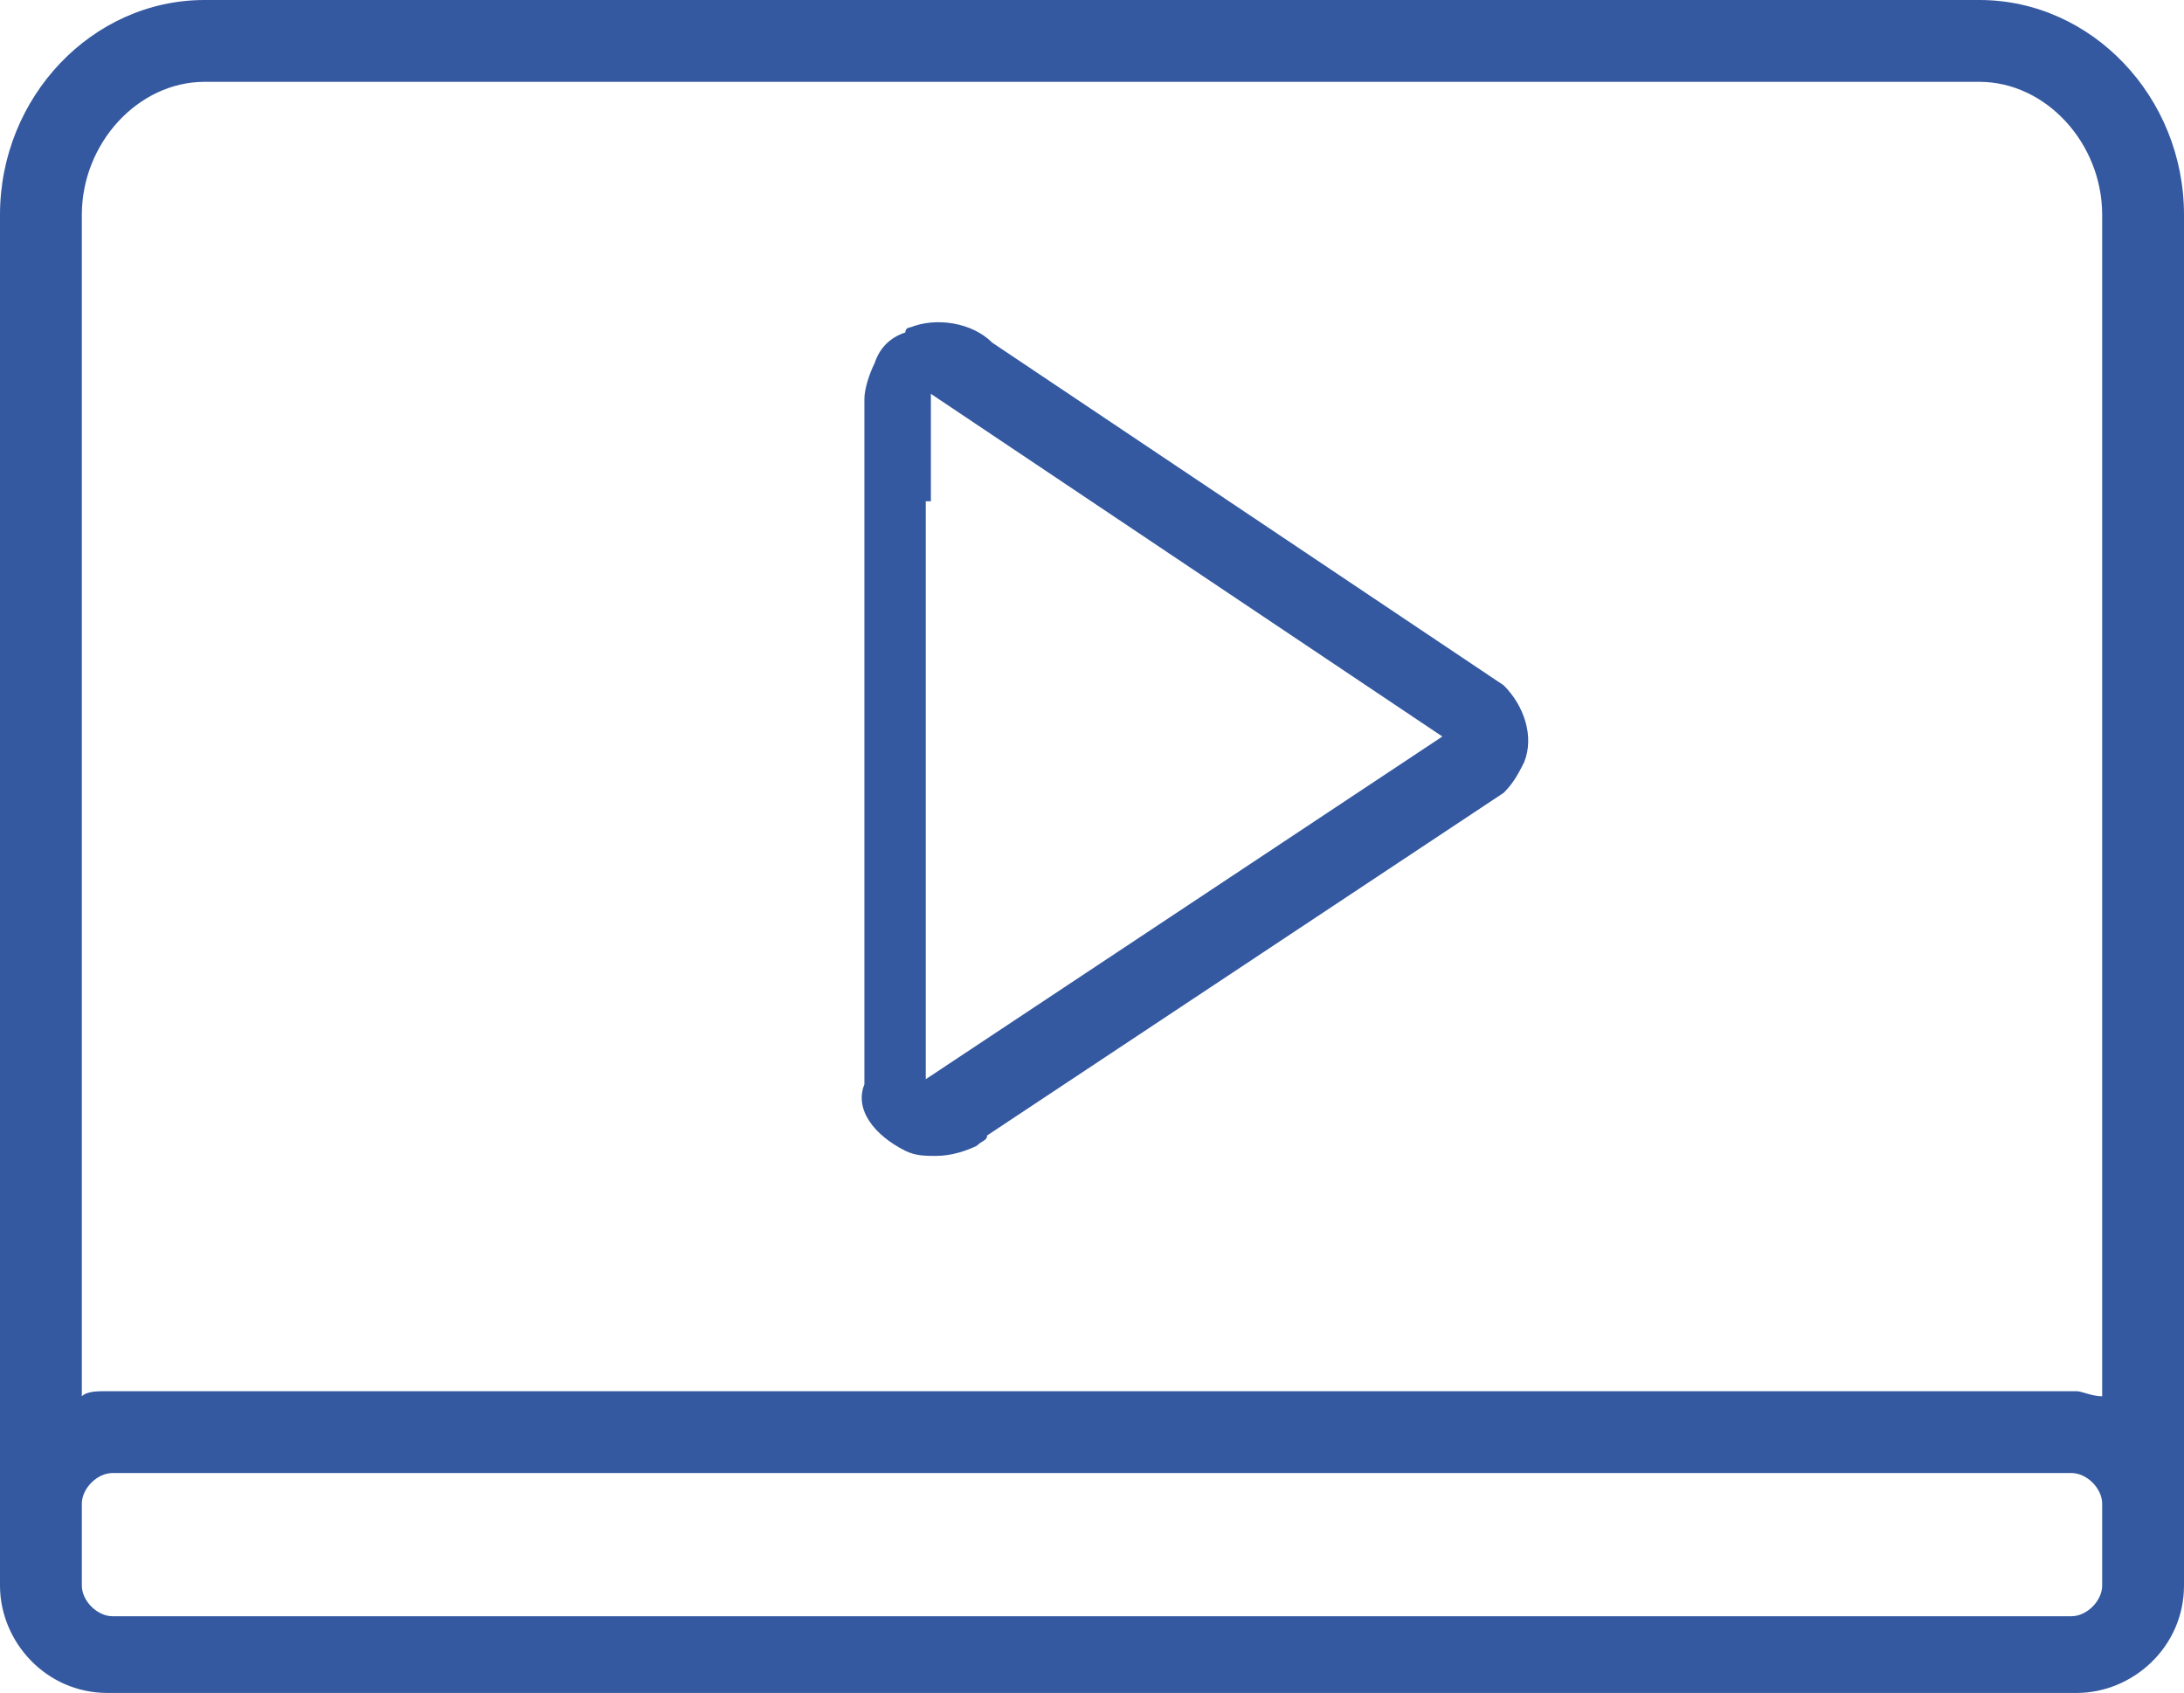 <?xml version="1.0" encoding="utf-8"?>
<!-- Generator: Adobe Illustrator 24.2.0, SVG Export Plug-In . SVG Version: 6.00 Build 0)  -->
<svg version="1.1" id="Layer_1" xmlns="http://www.w3.org/2000/svg" xmlns:xlink="http://www.w3.org/1999/xlink" x="0px" y="0px"
	 viewBox="0 0 42.7 33.1" style="enable-background:new 0 0 42.7 33.1;" xml:space="preserve">
<style type="text/css">
	.st0{fill:#3459A0;}
</style>
<g>
	<path class="st0" d="M17.7,22.5c0.2,0.1,0.4,0.1,0.6,0.1c0.3,0,0.6-0.1,0.8-0.2c0.1-0.1,0.2-0.1,0.2-0.2l10.1-6.7
		c0.2-0.2,0.3-0.4,0.4-0.6c0.2-0.5,0-1.1-0.4-1.5l-10-6.7c-0.4-0.4-1.1-0.5-1.6-0.3c0,0-0.1,0-0.1,0.1c-0.3,0.1-0.5,0.3-0.6,0.6
		c-0.1,0.2-0.2,0.5-0.2,0.7v13.4C16.7,21.7,17.1,22.2,17.7,22.5z M18.2,9.8l0-2.1l10,6.7l-10.1,6.7V9.8z"/>
	<path class="st0" d="M38.7,0H4C1.8,0,0,1.9,0,4.2v25.1v0.9V31c0,1.1,0.9,2.1,2.1,2.1h38.5c1.1,0,2.1-0.9,2.1-2.1v-0.7v-0.9V4.2
		C42.7,1.9,40.9,0,38.7,0z M4,1.6h34.7c1.3,0,2.4,1.2,2.4,2.6v23.1c-0.2,0-0.4-0.1-0.5-0.1H2.1c-0.2,0-0.4,0-0.5,0.1V4.2
		C1.6,2.8,2.7,1.6,4,1.6z M41.1,31c0,0.3-0.3,0.6-0.6,0.6H2.2c-0.3,0-0.6-0.3-0.6-0.6v-0.7h0v-0.9c0-0.3,0.3-0.6,0.6-0.6h38.3
		c0.3,0,0.6,0.3,0.6,0.6V31z"/>
</g>
</svg>
